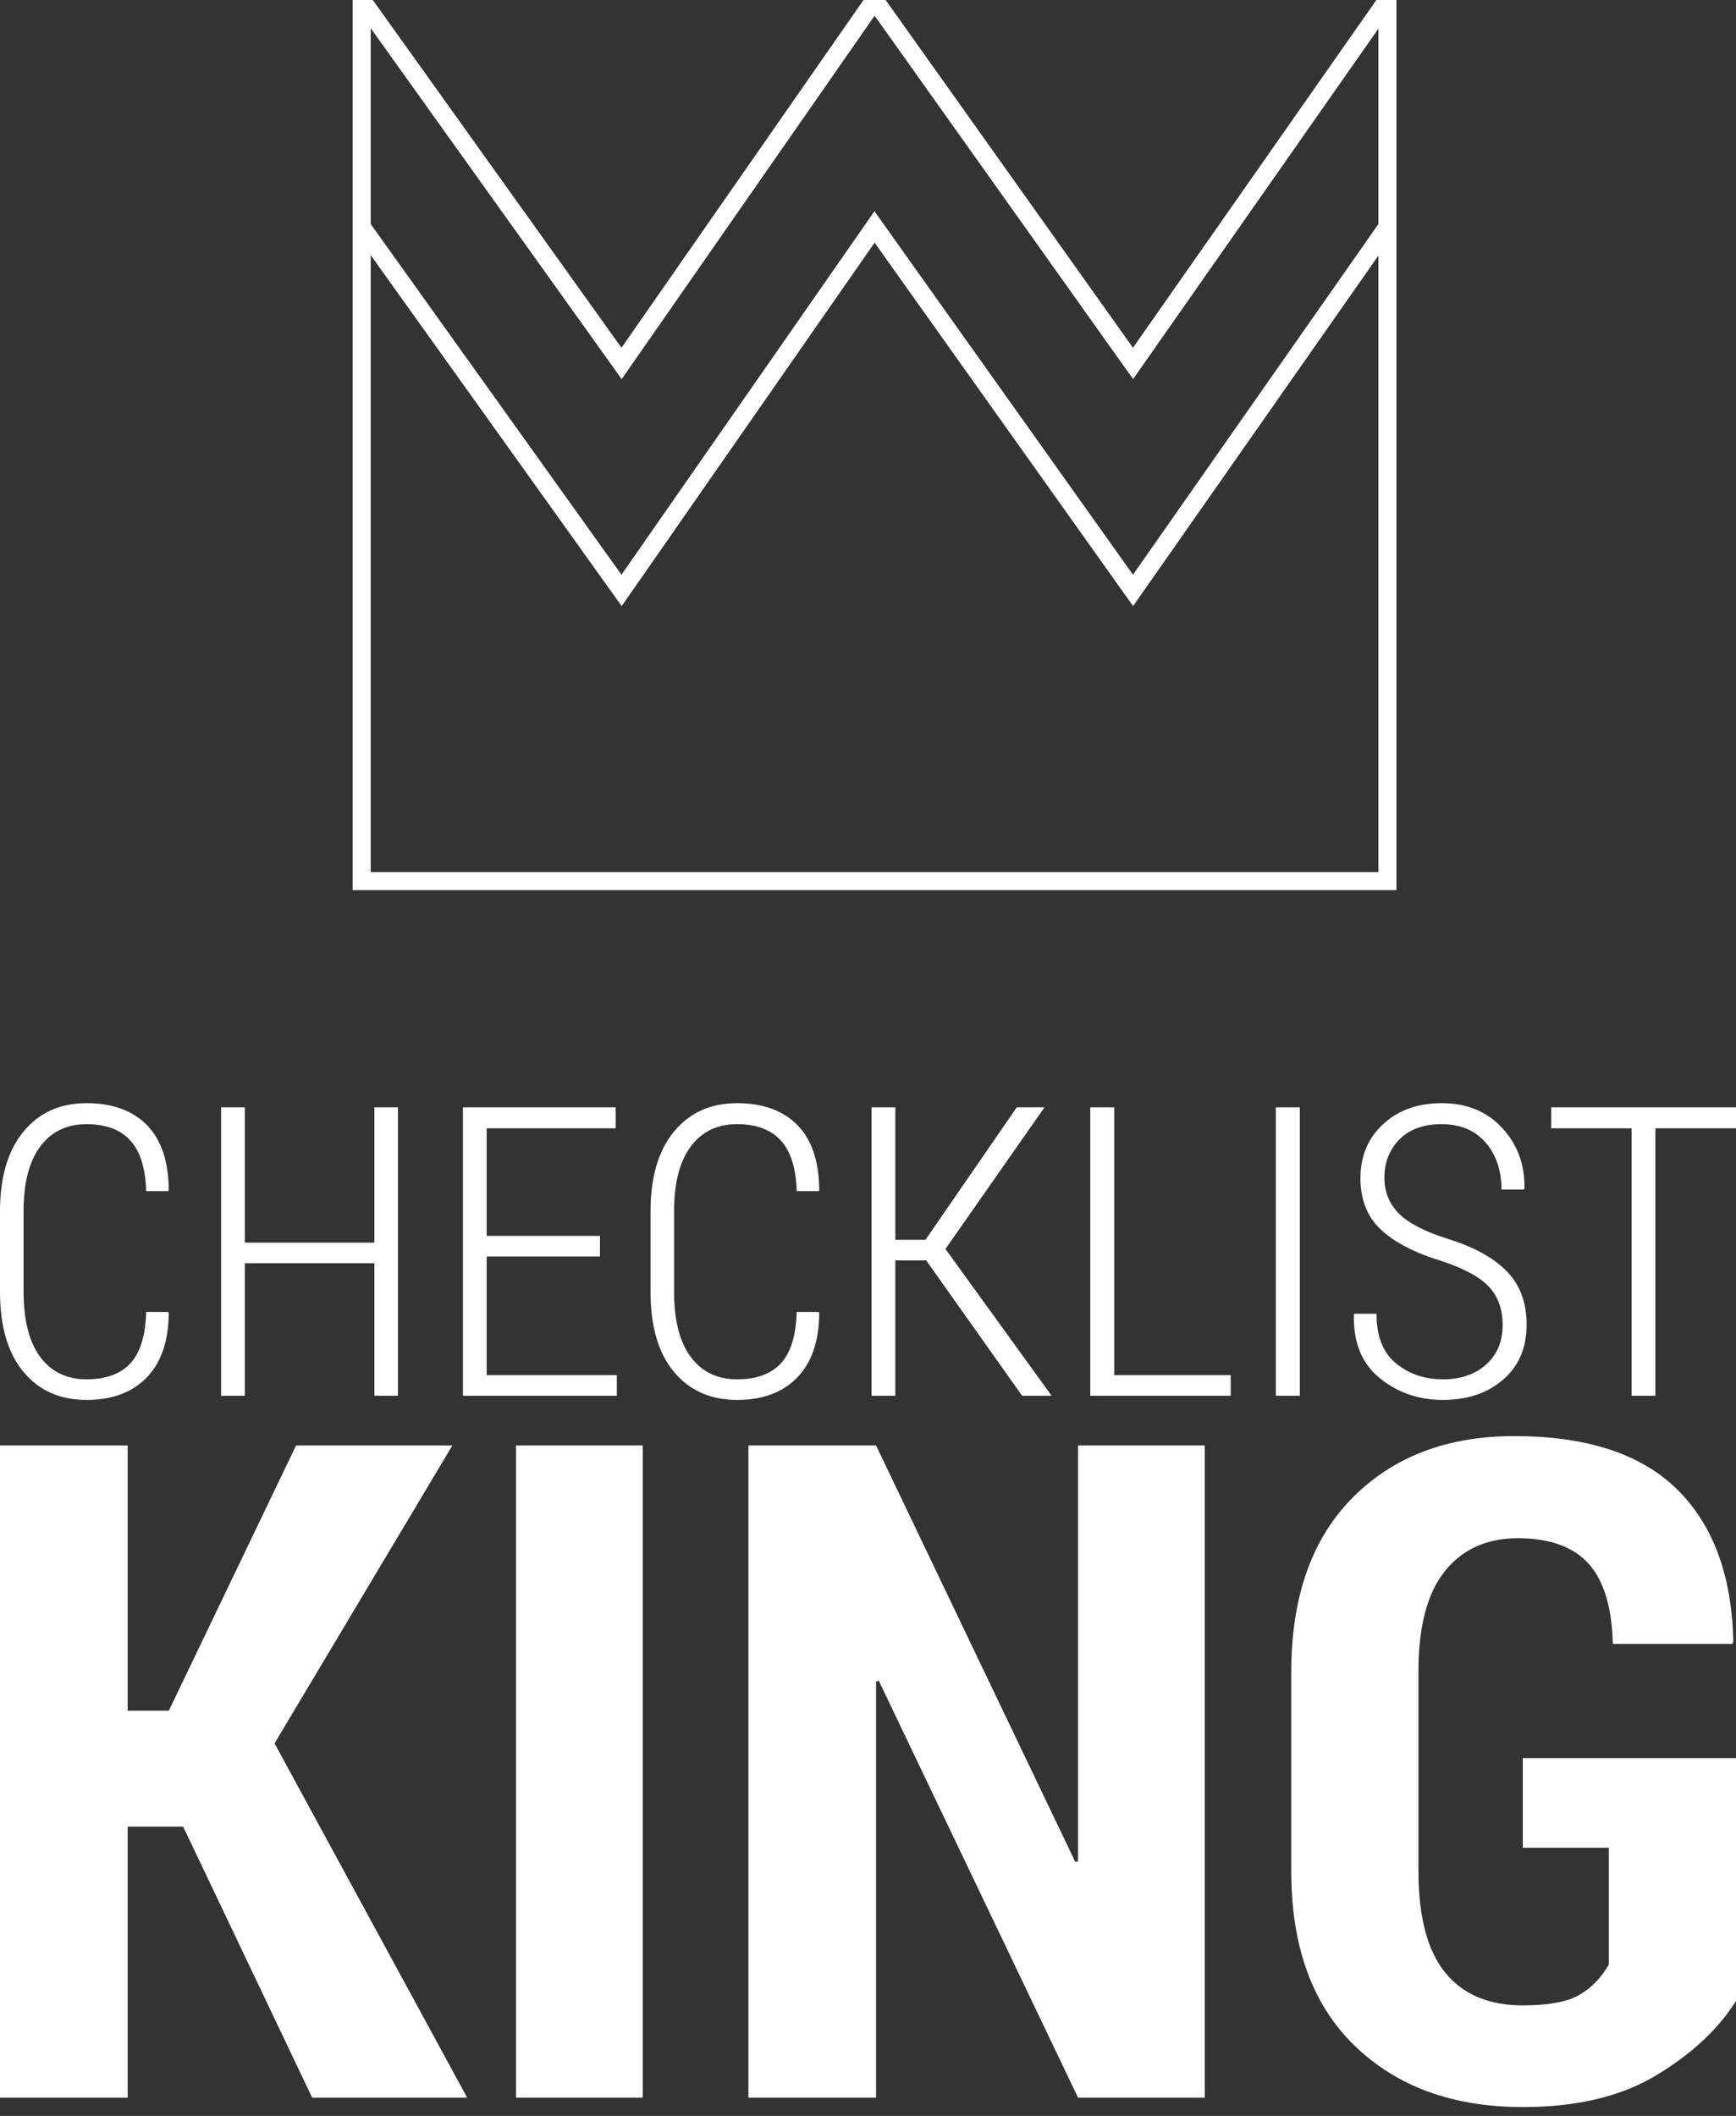 <?xml version="1.0" encoding="UTF-8" standalone="no"?>
<svg width="96px" height="117px" viewBox="0 0 96 117" version="1.1" xmlns="http://www.w3.org/2000/svg" xmlns:xlink="http://www.w3.org/1999/xlink">
    <rect x="0" y="0" width="96" height="117" fill="#333333" stroke="none"/>
    <!-- Generator: Sketch 43.2 (39069) - http://www.bohemiancoding.com/sketch -->
    <title>checklist-king-portrait</title>
    <desc>Created with Sketch.</desc>
    <defs></defs>
    <g id="Page-1" stroke="none" stroke-width="1" fill="none" fill-rule="evenodd">
        <g id="Login-Copy" transform="translate(-140, -148)">
            <g id="checklist-king-portrait" transform="translate(140, 148)">
                <path d="M10.13,101.006 L7.059,101.006 L7.059,115.991 L0,115.991 L0,79.929 L7.059,79.929 L7.059,94.592 L9.337,94.592 L16.372,79.929 L25.015,79.929 L15.183,96.4 L25.833,115.991 L17.263,115.991 L10.13,101.006 Z M35.542,115.991 L28.533,115.991 L28.533,79.929 L35.542,79.929 L35.542,115.991 Z M66.625,115.991 L59.616,115.991 L48.594,92.932 L48.446,92.982 L48.446,115.991 L41.387,115.991 L41.387,79.929 L48.446,79.929 L59.467,102.963 L59.616,102.914 L59.616,79.929 L66.625,79.929 L66.625,115.991 Z M96,110.641 C95.026,112.193 93.565,113.56 91.616,114.74 C89.668,115.921 87.199,116.511 84.211,116.511 C80.347,116.511 77.247,115.38 74.91,113.118 C72.574,110.856 71.406,107.636 71.406,103.458 L71.406,92.462 C71.406,88.317 72.532,85.106 74.786,82.827 C77.04,80.548 80.025,79.409 83.74,79.409 C87.736,79.409 90.733,80.387 92.731,82.344 C94.729,84.301 95.769,87.103 95.851,90.753 L95.802,90.901 L89.189,90.901 C89.139,88.87 88.689,87.388 87.839,86.455 C86.989,85.522 85.688,85.056 83.938,85.056 C82.221,85.056 80.875,85.663 79.901,86.876 C78.927,88.09 78.44,89.935 78.44,92.412 L78.44,103.458 C78.44,105.985 78.931,107.855 79.913,109.068 C80.896,110.282 82.328,110.889 84.211,110.889 C85.614,110.889 86.65,110.699 87.319,110.319 C87.988,109.939 88.537,109.378 88.966,108.635 L88.966,102.171 L84.211,102.171 L84.211,97.217 L96,97.217 L96,110.641 Z" id="KING" fill="#FFFFFF"></path>
                <path d="M9.3,72.545 L9.333,72.611 C9.318,74.167 8.909,75.355 8.106,76.177 C7.303,76.998 6.196,77.409 4.787,77.409 C3.319,77.409 2.154,76.89 1.293,75.853 C0.431,74.817 0,73.338 0,71.417 L0,67.003 C0,65.097 0.433,63.62 1.298,62.572 C2.163,61.524 3.326,61 4.787,61 C6.211,61 7.321,61.402 8.117,62.205 C8.913,63.008 9.318,64.206 9.333,65.798 L9.3,65.864 L8.084,65.864 C8.047,64.6 7.755,63.667 7.208,63.065 C6.66,62.462 5.853,62.161 4.787,62.161 C3.691,62.161 2.837,62.574 2.224,63.399 C1.61,64.224 1.304,65.414 1.304,66.97 L1.304,71.417 C1.304,73.002 1.61,74.207 2.224,75.032 C2.837,75.857 3.691,76.27 4.787,76.27 C5.853,76.27 6.66,75.976 7.208,75.388 C7.755,74.8 8.047,73.853 8.084,72.545 L9.3,72.545 Z M22.006,77.179 L20.703,77.179 L20.703,69.851 L13.539,69.851 L13.539,77.179 L12.225,77.179 L12.225,61.23 L13.539,61.23 L13.539,68.712 L20.703,68.712 L20.703,61.23 L22.006,61.23 L22.006,77.179 Z M33.179,69.478 L26.914,69.478 L26.914,76.04 L34.11,76.04 L34.11,77.179 L25.599,77.179 L25.599,61.23 L34.045,61.23 L34.045,62.391 L26.914,62.391 L26.914,68.339 L33.179,68.339 L33.179,69.478 Z M45.272,72.545 L45.305,72.611 C45.291,74.167 44.882,75.355 44.079,76.177 C43.275,76.998 42.169,77.409 40.759,77.409 C39.292,77.409 38.127,76.89 37.265,75.853 C36.403,74.817 35.973,73.338 35.973,71.417 L35.973,67.003 C35.973,65.097 36.405,63.62 37.271,62.572 C38.136,61.524 39.299,61 40.759,61 C42.183,61 43.293,61.402 44.089,62.205 C44.885,63.008 45.291,64.206 45.305,65.798 L45.272,65.864 L44.057,65.864 C44.02,64.6 43.728,63.667 43.18,63.065 C42.633,62.462 41.826,62.161 40.759,62.161 C39.664,62.161 38.81,62.574 38.196,63.399 C37.583,64.224 37.276,65.414 37.276,66.97 L37.276,71.417 C37.276,73.002 37.583,74.207 38.196,75.032 C38.81,75.857 39.664,76.27 40.759,76.27 C41.826,76.27 42.633,75.976 43.18,75.388 C43.728,74.8 44.02,73.853 44.057,72.545 L45.272,72.545 Z M51.22,69.697 L49.512,69.697 L49.512,77.179 L48.197,77.179 L48.197,61.23 L49.512,61.23 L49.512,68.558 L51.177,68.558 L56.226,61.23 L57.76,61.23 L52.283,69.062 L58.154,77.179 L56.522,77.179 L51.22,69.697 Z M61.616,76.04 L68.057,76.04 L68.057,77.179 L60.29,77.179 L60.29,61.23 L61.616,61.23 L61.616,76.04 Z M71.88,77.179 L70.554,77.179 L70.554,61.23 L71.88,61.23 L71.88,77.179 Z M83.096,73.268 C83.096,72.399 82.843,71.693 82.335,71.149 C81.827,70.605 80.935,70.125 79.657,69.708 C78.204,69.263 77.103,68.688 76.354,67.983 C75.606,67.278 75.231,66.335 75.231,65.152 C75.231,63.932 75.649,62.935 76.486,62.161 C77.322,61.387 78.401,61 79.723,61 C81.11,61 82.225,61.456 83.069,62.369 C83.912,63.282 84.323,64.396 84.301,65.71 L84.268,65.776 L83.031,65.776 C83.031,64.717 82.737,63.85 82.149,63.174 C81.561,62.499 80.752,62.161 79.723,62.161 C78.722,62.161 77.944,62.442 77.389,63.005 C76.834,63.567 76.557,64.272 76.557,65.119 C76.557,65.907 76.825,66.57 77.362,67.107 C77.899,67.644 78.81,68.113 80.095,68.514 C81.512,68.953 82.587,69.546 83.321,70.294 C84.055,71.043 84.422,72.027 84.422,73.246 C84.422,74.524 83.989,75.538 83.124,76.286 C82.258,77.035 81.147,77.409 79.788,77.409 C78.452,77.409 77.289,77.007 76.299,76.204 C75.31,75.401 74.833,74.236 74.87,72.71 L74.892,72.644 L76.119,72.644 C76.119,73.885 76.478,74.8 77.198,75.388 C77.917,75.976 78.78,76.27 79.788,76.27 C80.781,76.27 81.581,75.996 82.187,75.448 C82.793,74.9 83.096,74.174 83.096,73.268 Z M96,62.391 L91.542,62.391 L91.542,77.179 L90.227,77.179 L90.227,62.391 L85.78,62.391 L85.78,61.23 L96,61.23 L96,62.391 Z" id="CHECKLIST" fill="#FFFFFF"></path>
                <g id="process-kingdom-icon" transform="translate(20, 0)" stroke="#FFFFFF">
                    <polygon id="Path-2" points="0 0 14.373 20.097 28.361 0 42.656 20.097 56.723 0 56.723 48.719 0 48.719"></polygon>
                    <polyline id="Path-2" points="0 12.549 14.373 32.647 28.361 12.549 42.656 32.647 56.723 12.549"></polyline>
                </g>
            </g>
        </g>
    </g>
</svg>